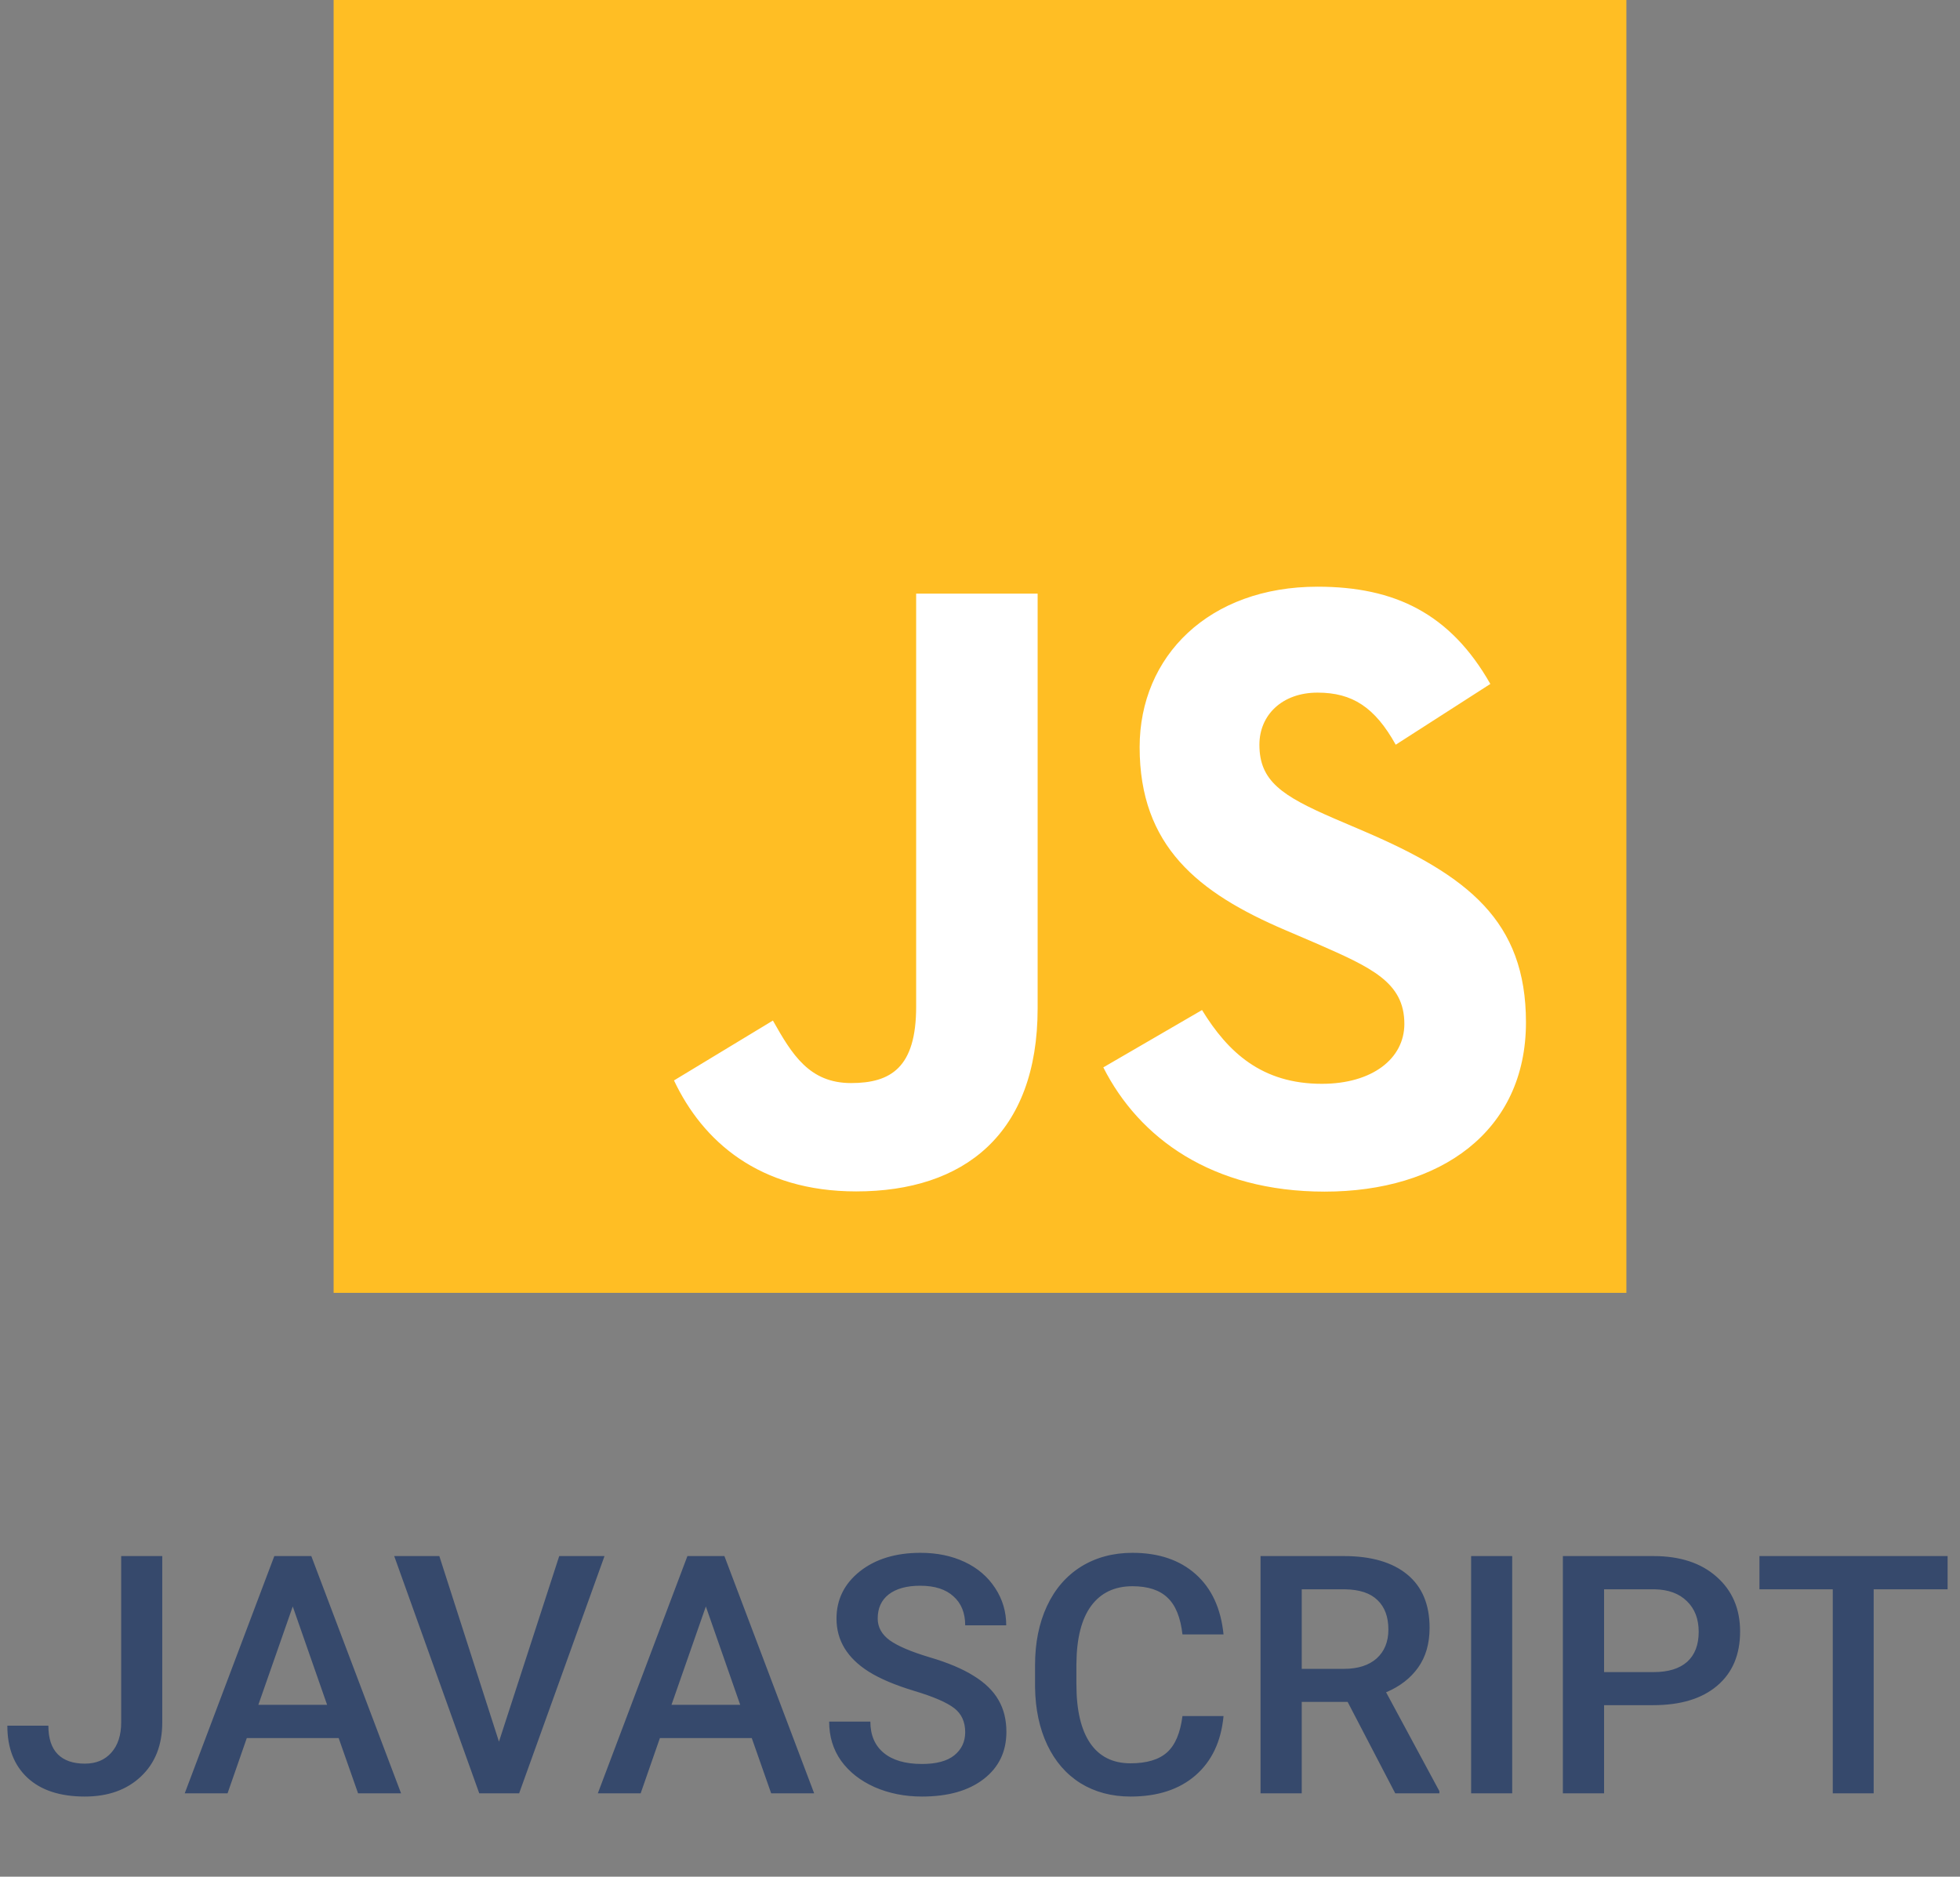 <svg width="47" height="45" viewBox="0 0 47 45" fill="none" xmlns="http://www.w3.org/2000/svg">
<rect x="0" y="0" width="47" height="45" fill="#808080" stroke="none"/>
<path d="M39 0H8V31H39V0Z" fill="#FFBE24"/>
<path d="M28.824 24.219C29.449 25.238 30.261 25.988 31.698 25.988C32.905 25.988 33.676 25.385 33.676 24.551C33.676 23.552 32.884 23.198 31.555 22.617L30.827 22.305C28.725 21.409 27.328 20.287 27.328 17.916C27.328 15.731 28.993 14.068 31.594 14.068C33.447 14.068 34.778 14.712 35.738 16.4L33.469 17.857C32.97 16.961 32.431 16.608 31.594 16.608C30.741 16.608 30.2 17.149 30.2 17.857C30.2 18.73 30.742 19.084 31.991 19.625L32.72 19.937C35.195 20.999 36.592 22.081 36.592 24.514C36.592 27.136 34.532 28.573 31.765 28.573C29.06 28.573 27.312 27.284 26.457 25.594L28.824 24.219ZM18.534 24.471C18.991 25.283 19.407 25.97 20.408 25.97C21.365 25.97 21.969 25.595 21.969 24.139V14.234H24.882V24.178C24.882 27.195 23.114 28.568 20.532 28.568C18.2 28.568 16.849 27.361 16.162 25.907L18.534 24.471Z" fill="white"/>
<path d="M2.906 37.312H3.891V41.301C3.891 41.845 3.72 42.277 3.379 42.598C3.04 42.918 2.592 43.078 2.035 43.078C1.441 43.078 0.983 42.928 0.66 42.629C0.337 42.329 0.176 41.913 0.176 41.379H1.16C1.16 41.681 1.234 41.909 1.383 42.062C1.534 42.214 1.751 42.289 2.035 42.289C2.301 42.289 2.512 42.202 2.668 42.027C2.827 41.85 2.906 41.607 2.906 41.297V37.312ZM8.121 41.676H5.918L5.457 43H4.43L6.578 37.312H7.465L9.617 43H8.586L8.121 41.676ZM6.195 40.879H7.844L7.02 38.52L6.195 40.879ZM11.965 41.762L13.41 37.312H14.496L12.449 43H11.492L9.453 37.312H10.535L11.965 41.762ZM18.027 41.676H15.824L15.363 43H14.336L16.484 37.312H17.371L19.523 43H18.492L18.027 41.676ZM16.102 40.879H17.75L16.926 38.52L16.102 40.879ZM23.145 41.535C23.145 41.285 23.056 41.092 22.879 40.957C22.704 40.822 22.388 40.685 21.93 40.547C21.471 40.409 21.107 40.255 20.836 40.086C20.318 39.76 20.059 39.336 20.059 38.812C20.059 38.354 20.245 37.977 20.617 37.68C20.992 37.383 21.478 37.234 22.074 37.234C22.47 37.234 22.823 37.307 23.133 37.453C23.443 37.599 23.686 37.807 23.863 38.078C24.04 38.346 24.129 38.645 24.129 38.973H23.145C23.145 38.676 23.051 38.444 22.863 38.277C22.678 38.108 22.413 38.023 22.066 38.023C21.744 38.023 21.492 38.092 21.312 38.23C21.135 38.368 21.047 38.561 21.047 38.809C21.047 39.017 21.143 39.191 21.336 39.332C21.529 39.47 21.846 39.605 22.289 39.738C22.732 39.868 23.087 40.018 23.355 40.188C23.624 40.354 23.82 40.547 23.945 40.766C24.07 40.982 24.133 41.236 24.133 41.527C24.133 42.001 23.951 42.379 23.586 42.66C23.224 42.939 22.732 43.078 22.109 43.078C21.698 43.078 21.319 43.003 20.973 42.852C20.629 42.698 20.361 42.487 20.168 42.219C19.978 41.95 19.883 41.638 19.883 41.281H20.871C20.871 41.604 20.978 41.854 21.191 42.031C21.405 42.208 21.711 42.297 22.109 42.297C22.453 42.297 22.711 42.228 22.883 42.09C23.057 41.949 23.145 41.764 23.145 41.535ZM29.34 41.148C29.283 41.755 29.059 42.229 28.668 42.57C28.277 42.909 27.758 43.078 27.109 43.078C26.656 43.078 26.256 42.971 25.91 42.758C25.566 42.542 25.301 42.236 25.113 41.84C24.926 41.444 24.828 40.984 24.82 40.461V39.93C24.82 39.393 24.915 38.921 25.105 38.512C25.296 38.103 25.568 37.788 25.922 37.566C26.279 37.345 26.69 37.234 27.156 37.234C27.784 37.234 28.289 37.405 28.672 37.746C29.055 38.087 29.277 38.569 29.34 39.191H28.355C28.309 38.783 28.189 38.488 27.996 38.309C27.806 38.126 27.526 38.035 27.156 38.035C26.727 38.035 26.396 38.193 26.164 38.508C25.935 38.82 25.818 39.28 25.812 39.887V40.391C25.812 41.005 25.922 41.474 26.141 41.797C26.362 42.12 26.685 42.281 27.109 42.281C27.497 42.281 27.789 42.194 27.984 42.02C28.18 41.845 28.303 41.555 28.355 41.148H29.34ZM32.316 40.809H31.215V43H30.227V37.312H32.227C32.883 37.312 33.389 37.46 33.746 37.754C34.103 38.048 34.281 38.474 34.281 39.031C34.281 39.411 34.189 39.73 34.004 39.988C33.822 40.243 33.566 40.44 33.238 40.578L34.516 42.949V43H33.457L32.316 40.809ZM31.215 40.016H32.23C32.564 40.016 32.824 39.932 33.012 39.766C33.199 39.596 33.293 39.366 33.293 39.074C33.293 38.77 33.206 38.534 33.031 38.367C32.859 38.2 32.602 38.115 32.258 38.109H31.215V40.016ZM36.262 43H35.277V37.312H36.262V43ZM38.465 40.887V43H37.477V37.312H39.652C40.288 37.312 40.792 37.478 41.164 37.809C41.539 38.139 41.727 38.577 41.727 39.121C41.727 39.678 41.543 40.112 41.176 40.422C40.811 40.732 40.3 40.887 39.641 40.887H38.465ZM38.465 40.094H39.652C40.004 40.094 40.272 40.012 40.457 39.848C40.642 39.681 40.734 39.441 40.734 39.129C40.734 38.822 40.641 38.577 40.453 38.395C40.266 38.21 40.008 38.115 39.68 38.109H38.465V40.094ZM46.703 38.109H44.93V43H43.949V38.109H42.191V37.312H46.703V38.109Z" fill="#36496C"/>
</svg>
